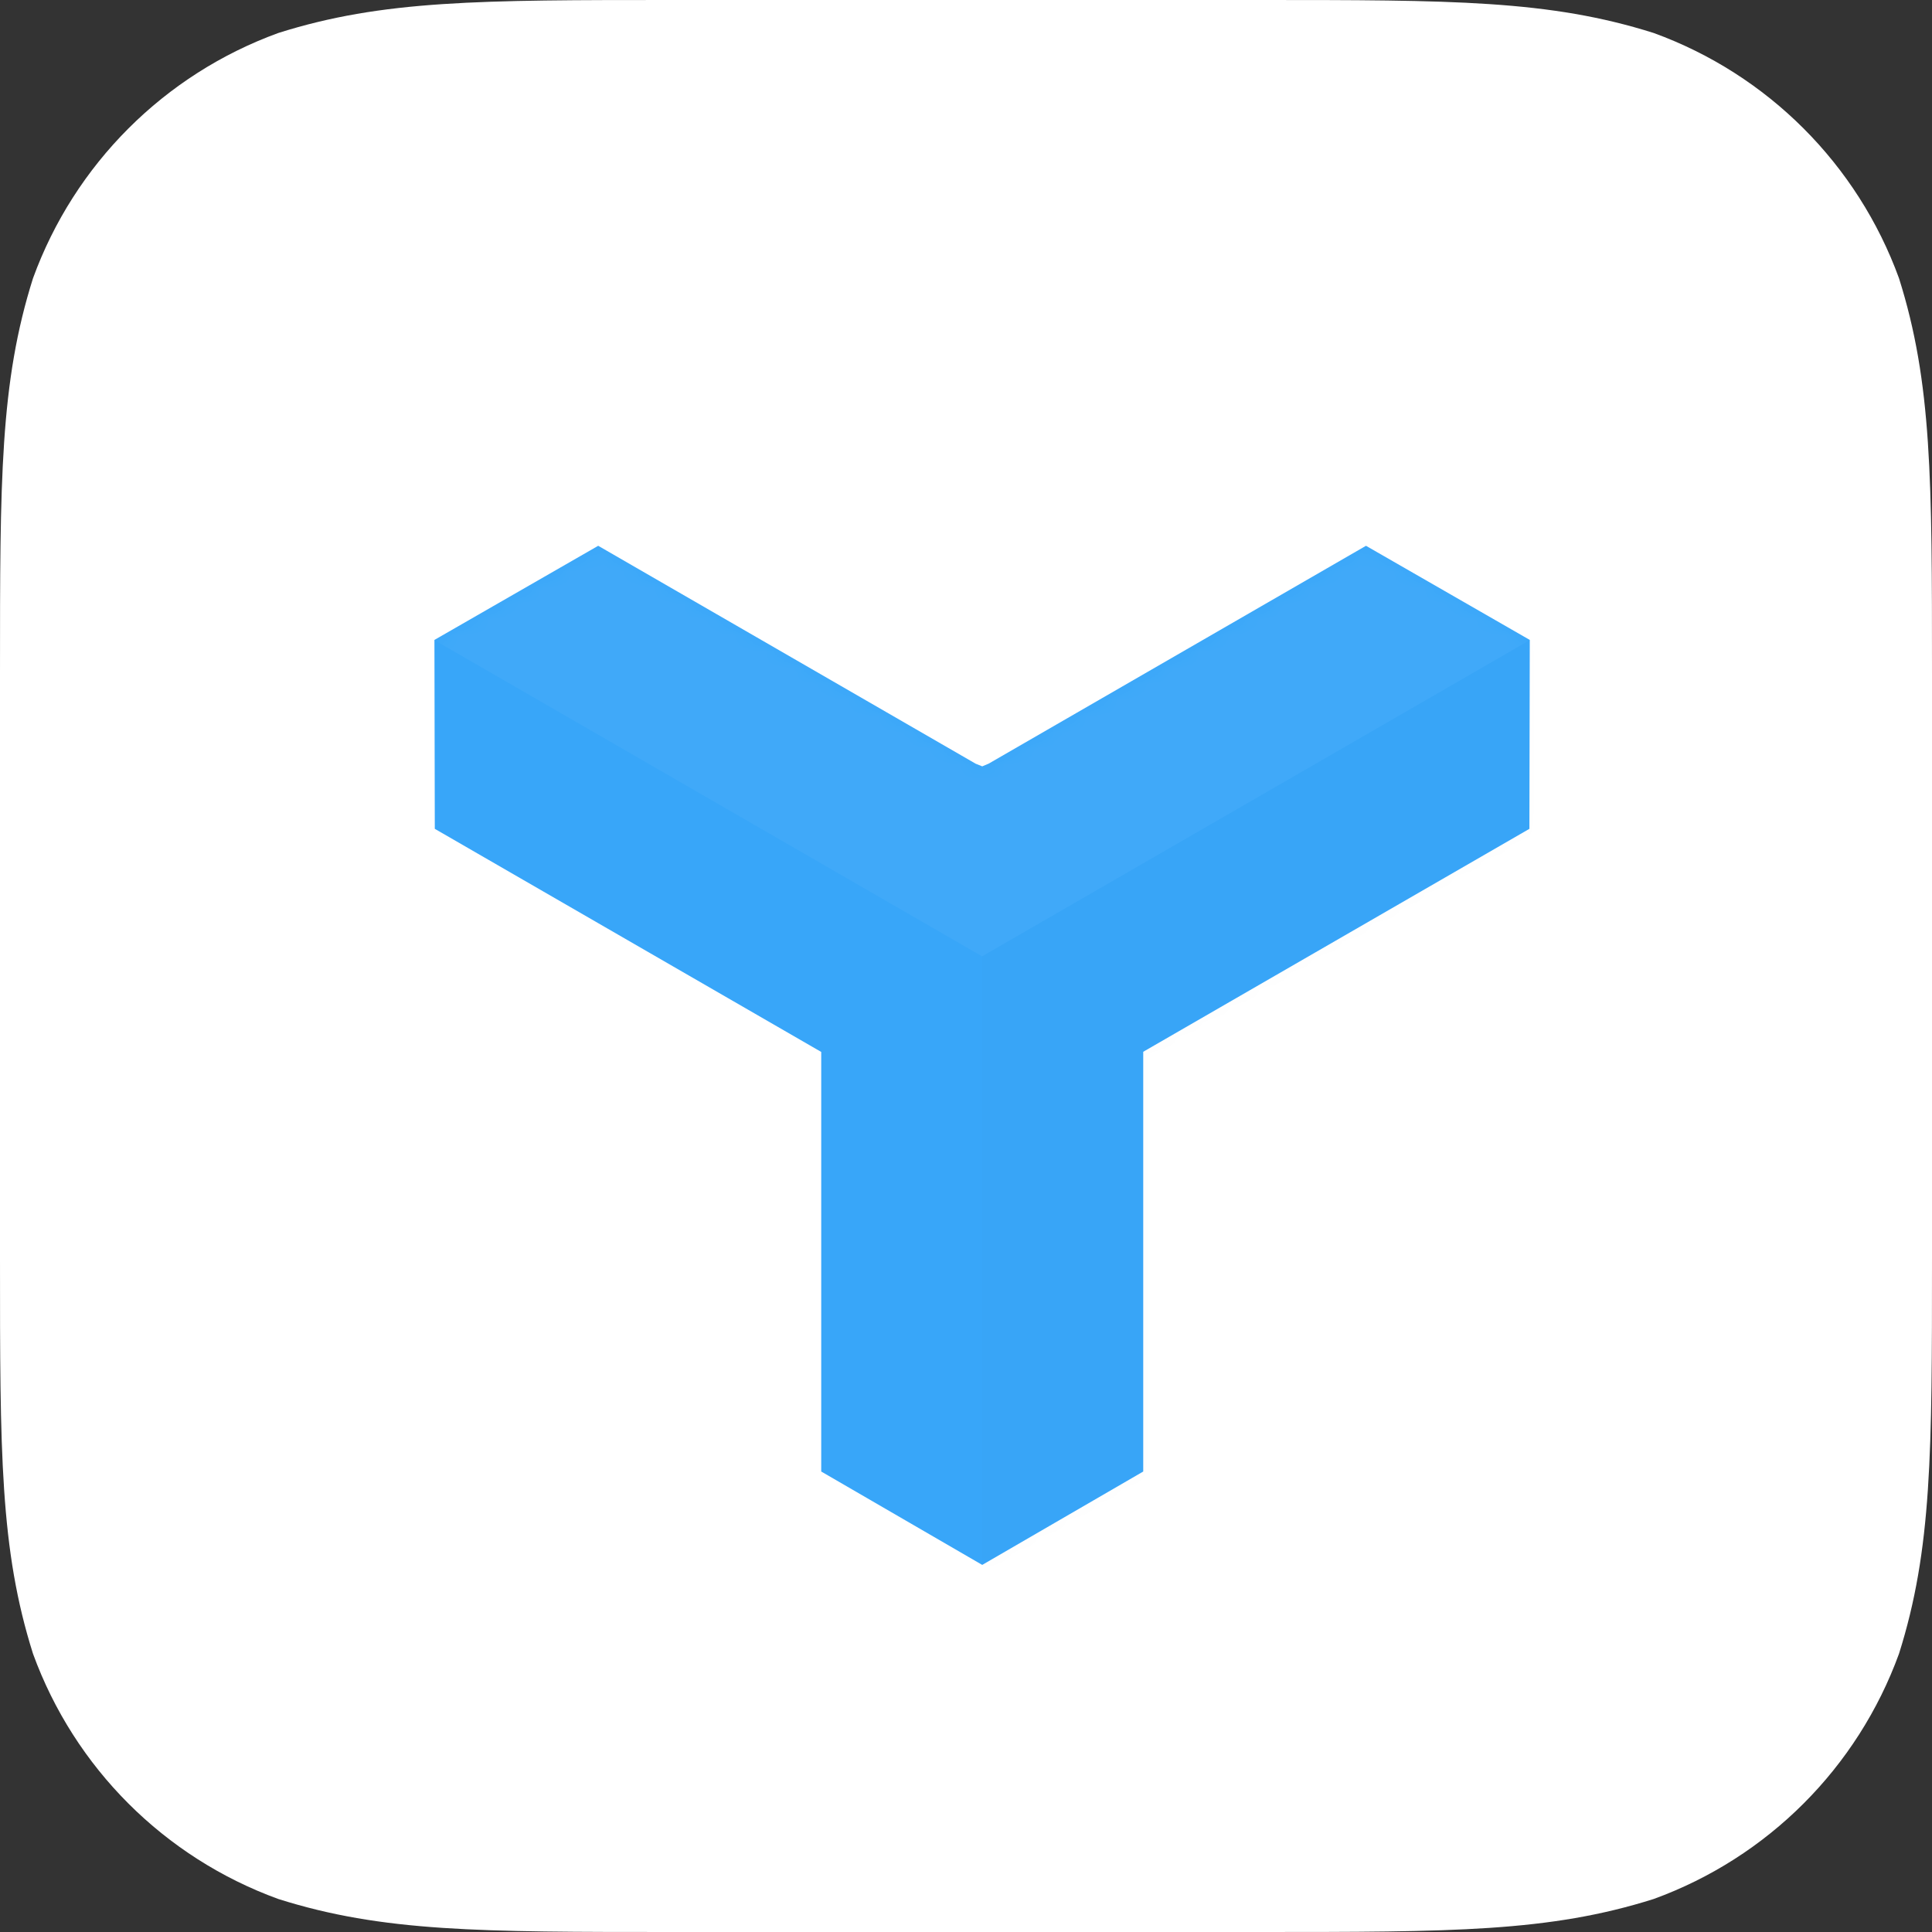 <?xml version="1.0" encoding="UTF-8" standalone="no"?>
<svg width="120px" height="120px" viewBox="0 0 120 120" version="1.1" xmlns="http://www.w3.org/2000/svg" xmlns:xlink="http://www.w3.org/1999/xlink" xmlns:sketch="http://www.bohemiancoding.com/sketch/ns">
    <rect x="0" y="0" width="120" height="120" fill="#333333" stroke="none"/>
    <!-- Generator: Sketch 3.3.2 (12043) - http://www.bohemiancoding.com/sketch -->
    <title>App icon</title>
    <desc>Created with Sketch.</desc>
    <defs>
        <path id="path-1" d="M35.008,14.599 L35.408,14.431 L58.844,0.9 L69.017,6.747 L68.994,18.48 L45.008,32.328 L45.008,58.399 L35.008,64.199 L25.008,58.399 L25.008,32.338 L1.006,18.48 L0.983,6.747 L11.156,0.9 L34.6,14.435 L35.008,14.599 Z"></path>
    </defs>
    <g id="Page-2" stroke="none" stroke-width="1" fill="none" fill-rule="evenodd" sketch:type="MSPage">
        <g id="-" sketch:type="MSArtboardGroup" transform="translate(-660, -180)">
            <g id="App-icon" sketch:type="MSLayerGroup" transform="translate(660, 180)">
                <path d="M78.163,0 C90.21,0 96.232,0 102.717,2.05 C109.797,4.627 115.373,10.203 117.95,17.283 C120,23.767 120,29.791 120,41.837 L120,78.163 C120,90.21 120,96.232 117.95,102.717 C115.373,109.797 109.797,115.373 102.717,117.949 C96.232,120 90.21,120 78.163,120 L41.837,120 C29.79,120 23.767,120 17.283,117.949 C10.203,115.373 4.627,109.797 2.05,102.717 C0,96.232 0,90.21 0,78.163 L0,41.837 C0,29.791 0,23.767 2.05,17.283 C4.627,10.203 10.203,4.627 17.283,2.05 C23.767,0 29.79,0 41.837,0 L78.163,0 Z" id="Icon-Shape" fill="#FFFFFF" sketch:type="MSShapeGroup"></path>
                <g id="Logo" transform="translate(26, 33)">
                    <mask id="mask-2" sketch:name="Polygon" fill="white">
                        <use xlink:href="#path-1"></use>
                    </mask>
                    <use id="Polygon" fill="#38A6F9" sketch:type="MSShapeGroup" xlink:href="#path-1"></use>
                    <polygon id="l" opacity="0.2" fill="#FFFFFF" sketch:type="MSShapeGroup" mask="url(#mask-2)" points="35 -73.6 78.301 -48.6 78.301 1.4 35 26.4 -8.301 1.4 -8.301 -48.6 "></polygon>
                    <polygon id="s" opacity="0.1" fill="#000000" sketch:type="MSShapeGroup" mask="url(#mask-2)" points="78.3 1.4 121.601 26.4 121.601 76.4 78.3 101.4 34.999 76.4 34.999 26.4 "></polygon>
                </g>
            </g>
        </g>
    </g>
</svg>